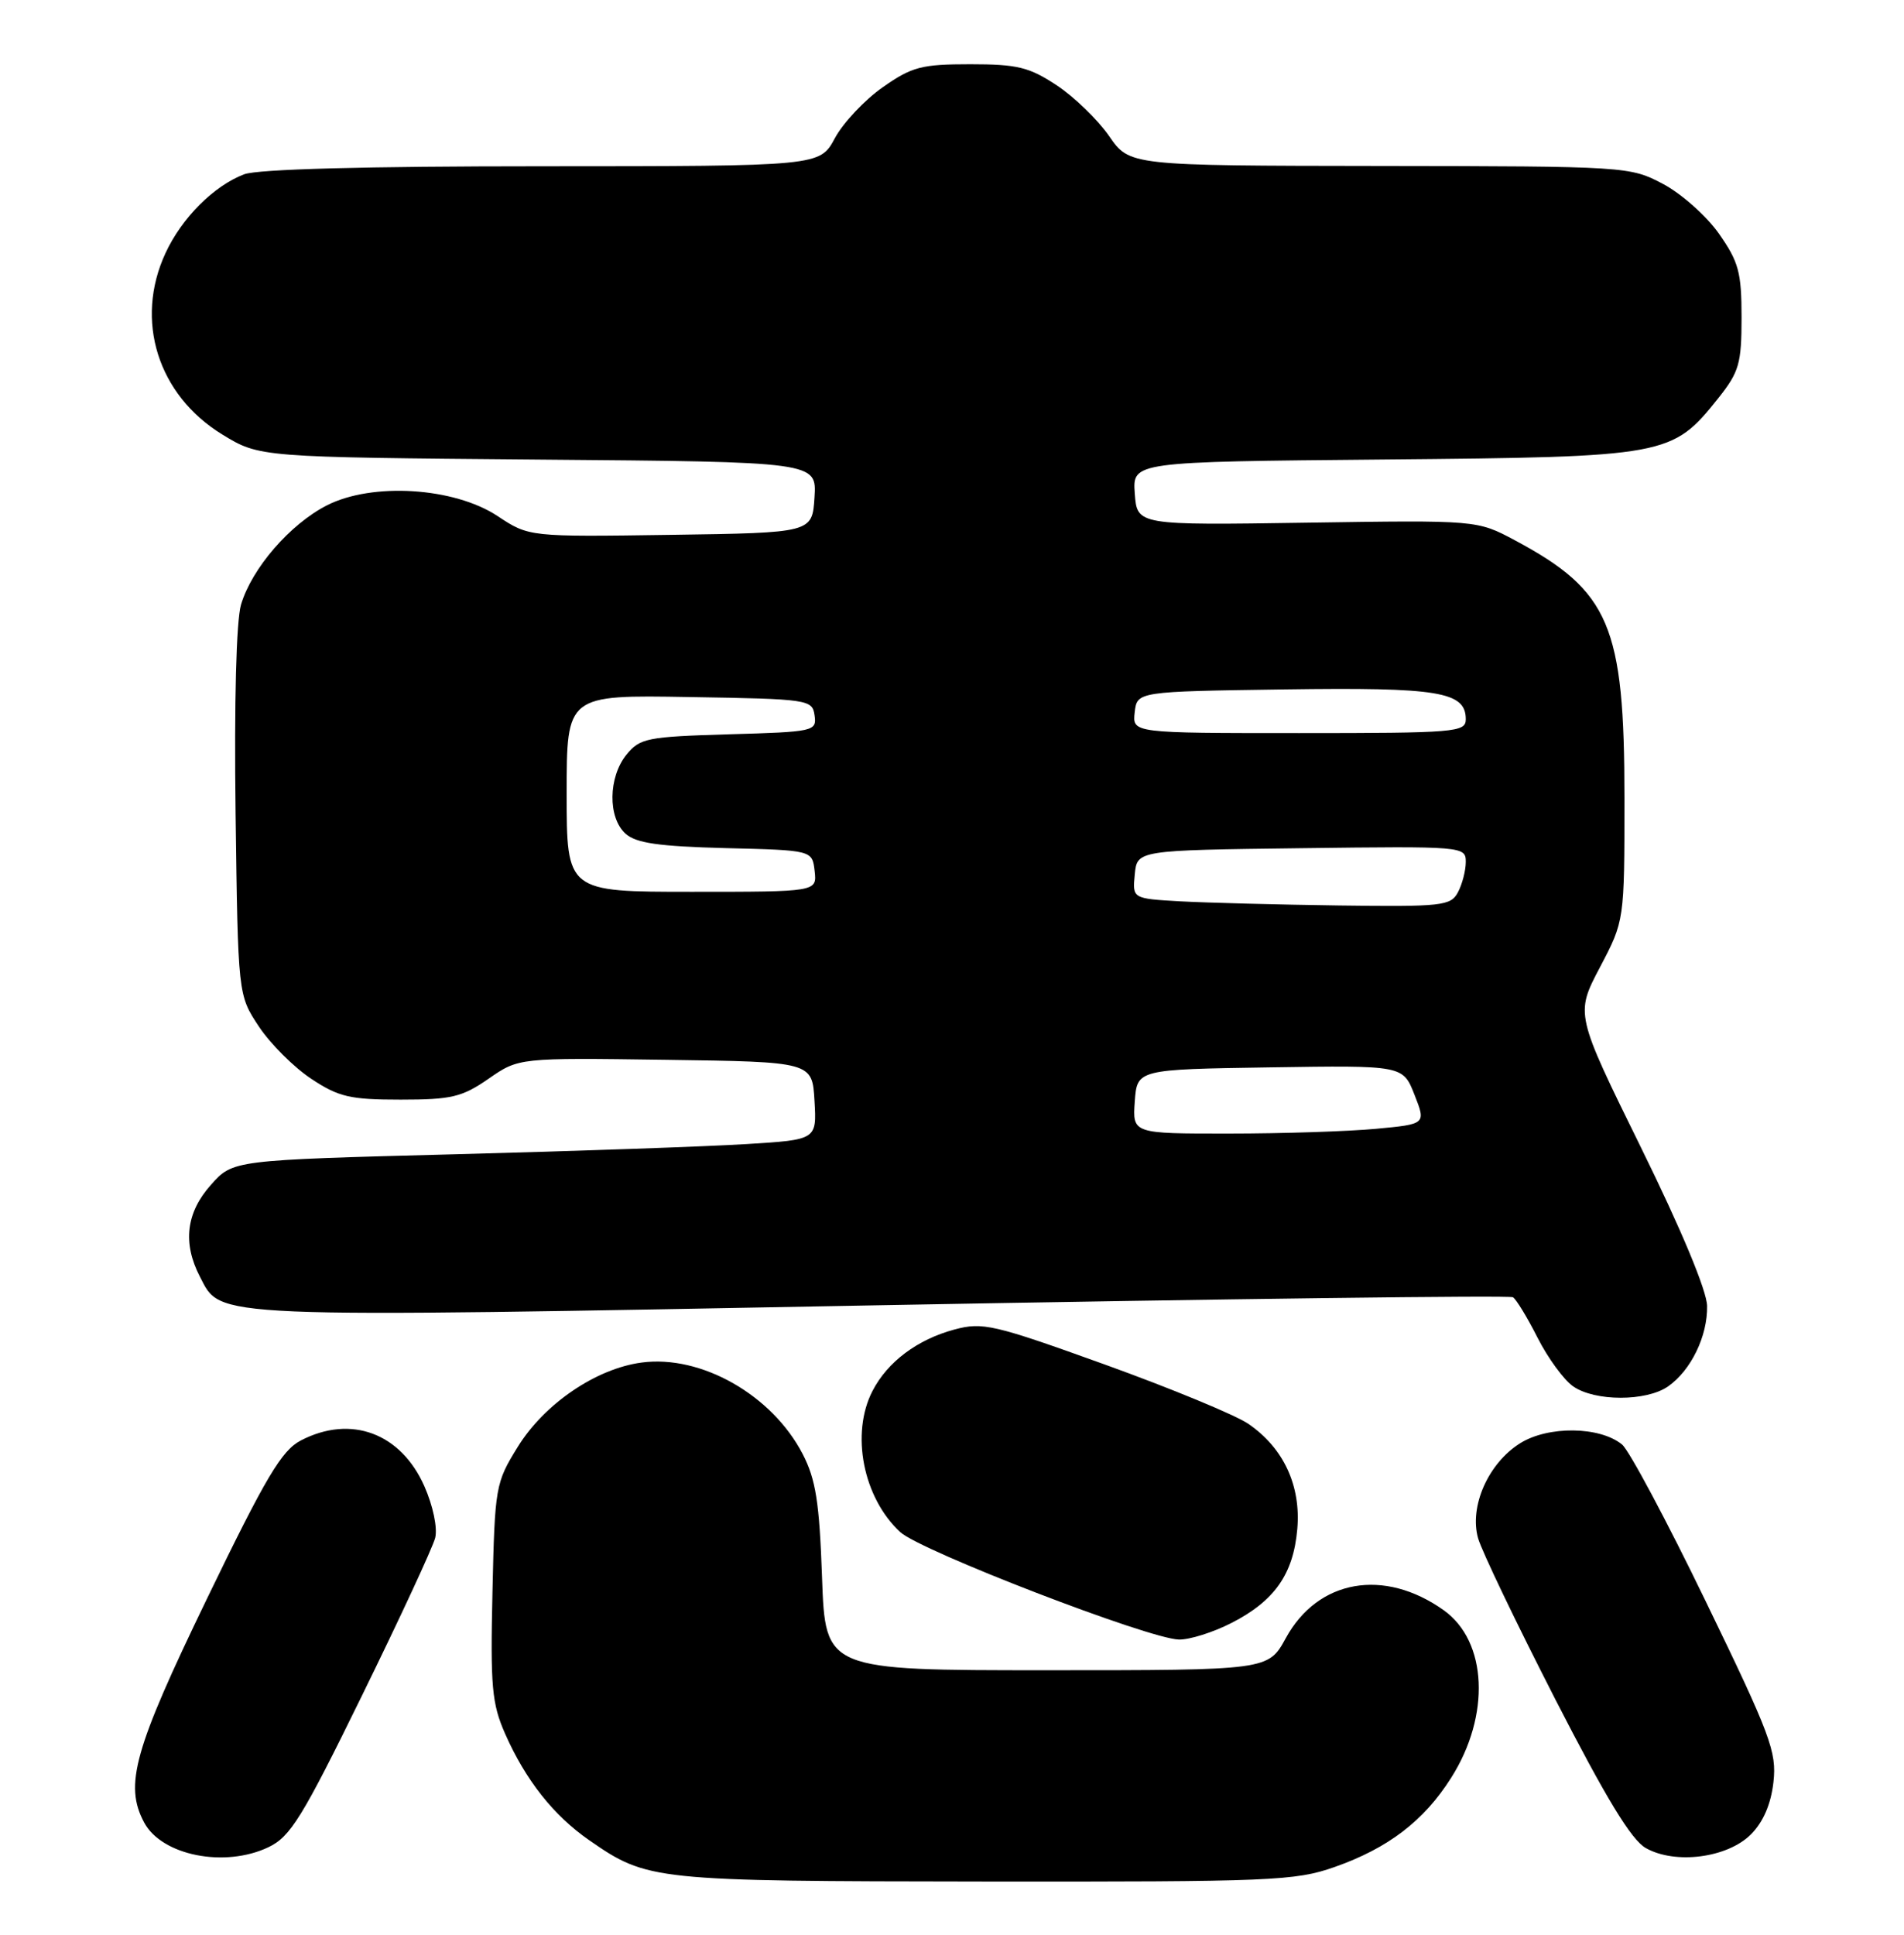 <?xml version="1.0" encoding="UTF-8" standalone="no"?>
<!DOCTYPE svg PUBLIC "-//W3C//DTD SVG 1.1//EN" "http://www.w3.org/Graphics/SVG/1.1/DTD/svg11.dtd" >
<svg xmlns="http://www.w3.org/2000/svg" xmlns:xlink="http://www.w3.org/1999/xlink" version="1.1" viewBox="0 0 252 256">
 <g >
 <path fill="currentColor"
d=" M 176.63 247.04 C 183.72 244.55 188.46 240.93 192.06 235.24 C 197.30 226.99 196.86 217.17 191.08 213.06 C 183.19 207.44 174.42 208.99 170.18 216.75 C 167.85 221.00 167.85 221.00 138.55 221.00 C 109.24 221.00 109.24 221.00 108.80 208.75 C 108.45 198.76 107.97 195.74 106.23 192.38 C 102.17 184.56 92.77 179.23 84.91 180.29 C 78.88 181.09 72.05 185.75 68.53 191.44 C 65.58 196.20 65.49 196.72 65.18 210.61 C 64.89 223.17 65.10 225.43 66.86 229.42 C 69.57 235.55 73.27 240.22 77.98 243.49 C 85.71 248.84 86.35 248.91 130.27 248.96 C 168.28 249.00 171.43 248.87 176.63 247.04 Z  M 35.52 244.42 C 38.43 243.04 39.99 240.53 47.93 224.31 C 52.93 214.12 57.28 204.74 57.60 203.48 C 57.92 202.16 57.31 199.24 56.17 196.66 C 53.06 189.62 46.45 187.16 39.83 190.59 C 37.28 191.91 35.20 195.40 27.38 211.56 C 17.74 231.49 16.42 236.18 19.08 241.15 C 21.42 245.52 29.73 247.17 35.52 244.42 Z  M 231.73 242.73 C 233.37 241.09 234.39 238.72 234.72 235.81 C 235.17 231.80 234.35 229.60 225.79 211.95 C 220.61 201.25 215.61 191.88 214.68 191.13 C 211.73 188.72 204.90 188.64 201.19 190.97 C 196.97 193.61 194.44 199.34 195.63 203.54 C 196.11 205.22 200.70 214.79 205.83 224.81 C 212.56 237.93 215.91 243.45 217.83 244.53 C 221.73 246.73 228.62 245.83 231.73 242.73 Z  M 162.98 214.75 C 168.69 211.83 171.18 208.29 171.70 202.32 C 172.20 196.57 169.88 191.58 165.21 188.39 C 163.51 187.23 154.97 183.70 146.23 180.55 C 131.49 175.24 130.06 174.91 126.31 175.92 C 121.41 177.24 117.47 180.19 115.48 184.04 C 112.56 189.69 114.23 198.19 119.16 202.73 C 121.86 205.21 152.06 216.86 156.04 216.94 C 157.43 216.97 160.56 215.99 162.98 214.75 Z  M 220.78 183.44 C 223.82 181.31 226.01 176.78 225.94 172.80 C 225.90 170.77 222.53 162.69 217.19 151.84 C 208.50 134.18 208.50 134.18 211.75 128.00 C 215.00 121.83 215.00 121.83 215.00 105.59 C 215.00 82.78 213.05 78.20 200.50 71.49 C 195.50 68.82 195.50 68.82 173.00 69.16 C 150.50 69.50 150.50 69.50 150.19 65.30 C 149.89 61.10 149.89 61.10 183.19 60.80 C 220.72 60.46 221.30 60.36 227.44 52.66 C 230.18 49.22 230.50 48.10 230.50 41.99 C 230.50 36.03 230.12 34.64 227.50 30.91 C 225.85 28.57 222.52 25.61 220.09 24.33 C 215.74 22.03 215.27 22.00 182.59 21.96 C 149.50 21.92 149.50 21.92 146.79 18.00 C 145.29 15.84 142.18 12.82 139.86 11.29 C 136.22 8.88 134.65 8.50 128.41 8.50 C 121.97 8.50 120.70 8.83 116.84 11.54 C 114.45 13.21 111.60 16.24 110.50 18.28 C 108.50 21.99 108.50 21.99 71.82 22.00 C 48.33 22.00 34.12 22.38 32.32 23.06 C 28.31 24.58 24.05 28.84 21.90 33.50 C 17.78 42.39 20.88 52.26 29.42 57.49 C 34.34 60.50 34.34 60.50 71.22 60.81 C 108.10 61.11 108.10 61.11 107.80 65.81 C 107.50 70.50 107.50 70.50 88.76 70.77 C 70.02 71.04 70.02 71.04 65.85 68.28 C 60.10 64.48 49.27 63.80 43.26 66.87 C 38.38 69.36 33.33 75.20 31.90 80.00 C 31.27 82.14 30.99 92.86 31.18 107.58 C 31.50 131.65 31.50 131.65 34.26 135.82 C 35.78 138.11 38.89 141.22 41.19 142.74 C 44.82 145.15 46.33 145.50 53.01 145.50 C 59.75 145.50 61.15 145.17 64.67 142.73 C 68.67 139.96 68.67 139.96 88.09 140.23 C 107.50 140.50 107.50 140.50 107.80 145.65 C 108.10 150.81 108.10 150.81 98.80 151.38 C 93.68 151.70 76.30 152.31 60.17 152.73 C 30.83 153.50 30.83 153.50 27.92 156.77 C 24.64 160.44 24.15 164.46 26.45 168.91 C 29.34 174.48 26.86 174.38 116.73 172.70 C 162.23 171.86 199.81 171.38 200.25 171.65 C 200.68 171.92 202.15 174.33 203.50 177.00 C 204.85 179.67 206.97 182.57 208.20 183.43 C 211.08 185.45 217.91 185.45 220.78 183.44 Z  M 150.19 145.75 C 150.50 141.50 150.50 141.50 168.09 141.23 C 185.68 140.96 185.68 140.96 187.21 144.85 C 188.74 148.74 188.74 148.74 182.12 149.36 C 178.48 149.70 169.74 149.99 162.69 149.99 C 149.89 150.00 149.89 150.00 150.19 145.75 Z  M 156.19 119.26 C 149.88 118.90 149.88 118.90 150.19 115.70 C 150.50 112.50 150.50 112.50 172.25 112.23 C 193.72 111.96 194.00 111.99 194.00 114.05 C 194.00 115.19 193.53 117.00 192.96 118.07 C 192.01 119.86 190.85 119.99 177.21 119.81 C 169.12 119.70 159.66 119.45 156.19 119.26 Z  M 75.00 104.98 C 75.00 91.95 75.00 91.95 91.25 92.23 C 107.05 92.49 107.51 92.56 107.81 94.66 C 108.11 96.76 107.75 96.84 96.47 97.16 C 85.64 97.48 84.69 97.67 82.91 99.86 C 80.50 102.85 80.43 108.18 82.79 110.31 C 84.18 111.56 87.17 111.99 96.04 112.22 C 107.50 112.50 107.50 112.50 107.82 115.25 C 108.13 118.00 108.13 118.00 91.57 118.00 C 75.00 118.00 75.00 118.00 75.00 104.98 Z  M 150.18 94.25 C 150.50 91.50 150.50 91.50 170.00 91.22 C 190.44 90.93 194.00 91.52 194.00 95.17 C 194.00 96.89 192.65 97.00 171.93 97.00 C 149.87 97.00 149.87 97.00 150.18 94.25 Z "/>
</g>
</svg>